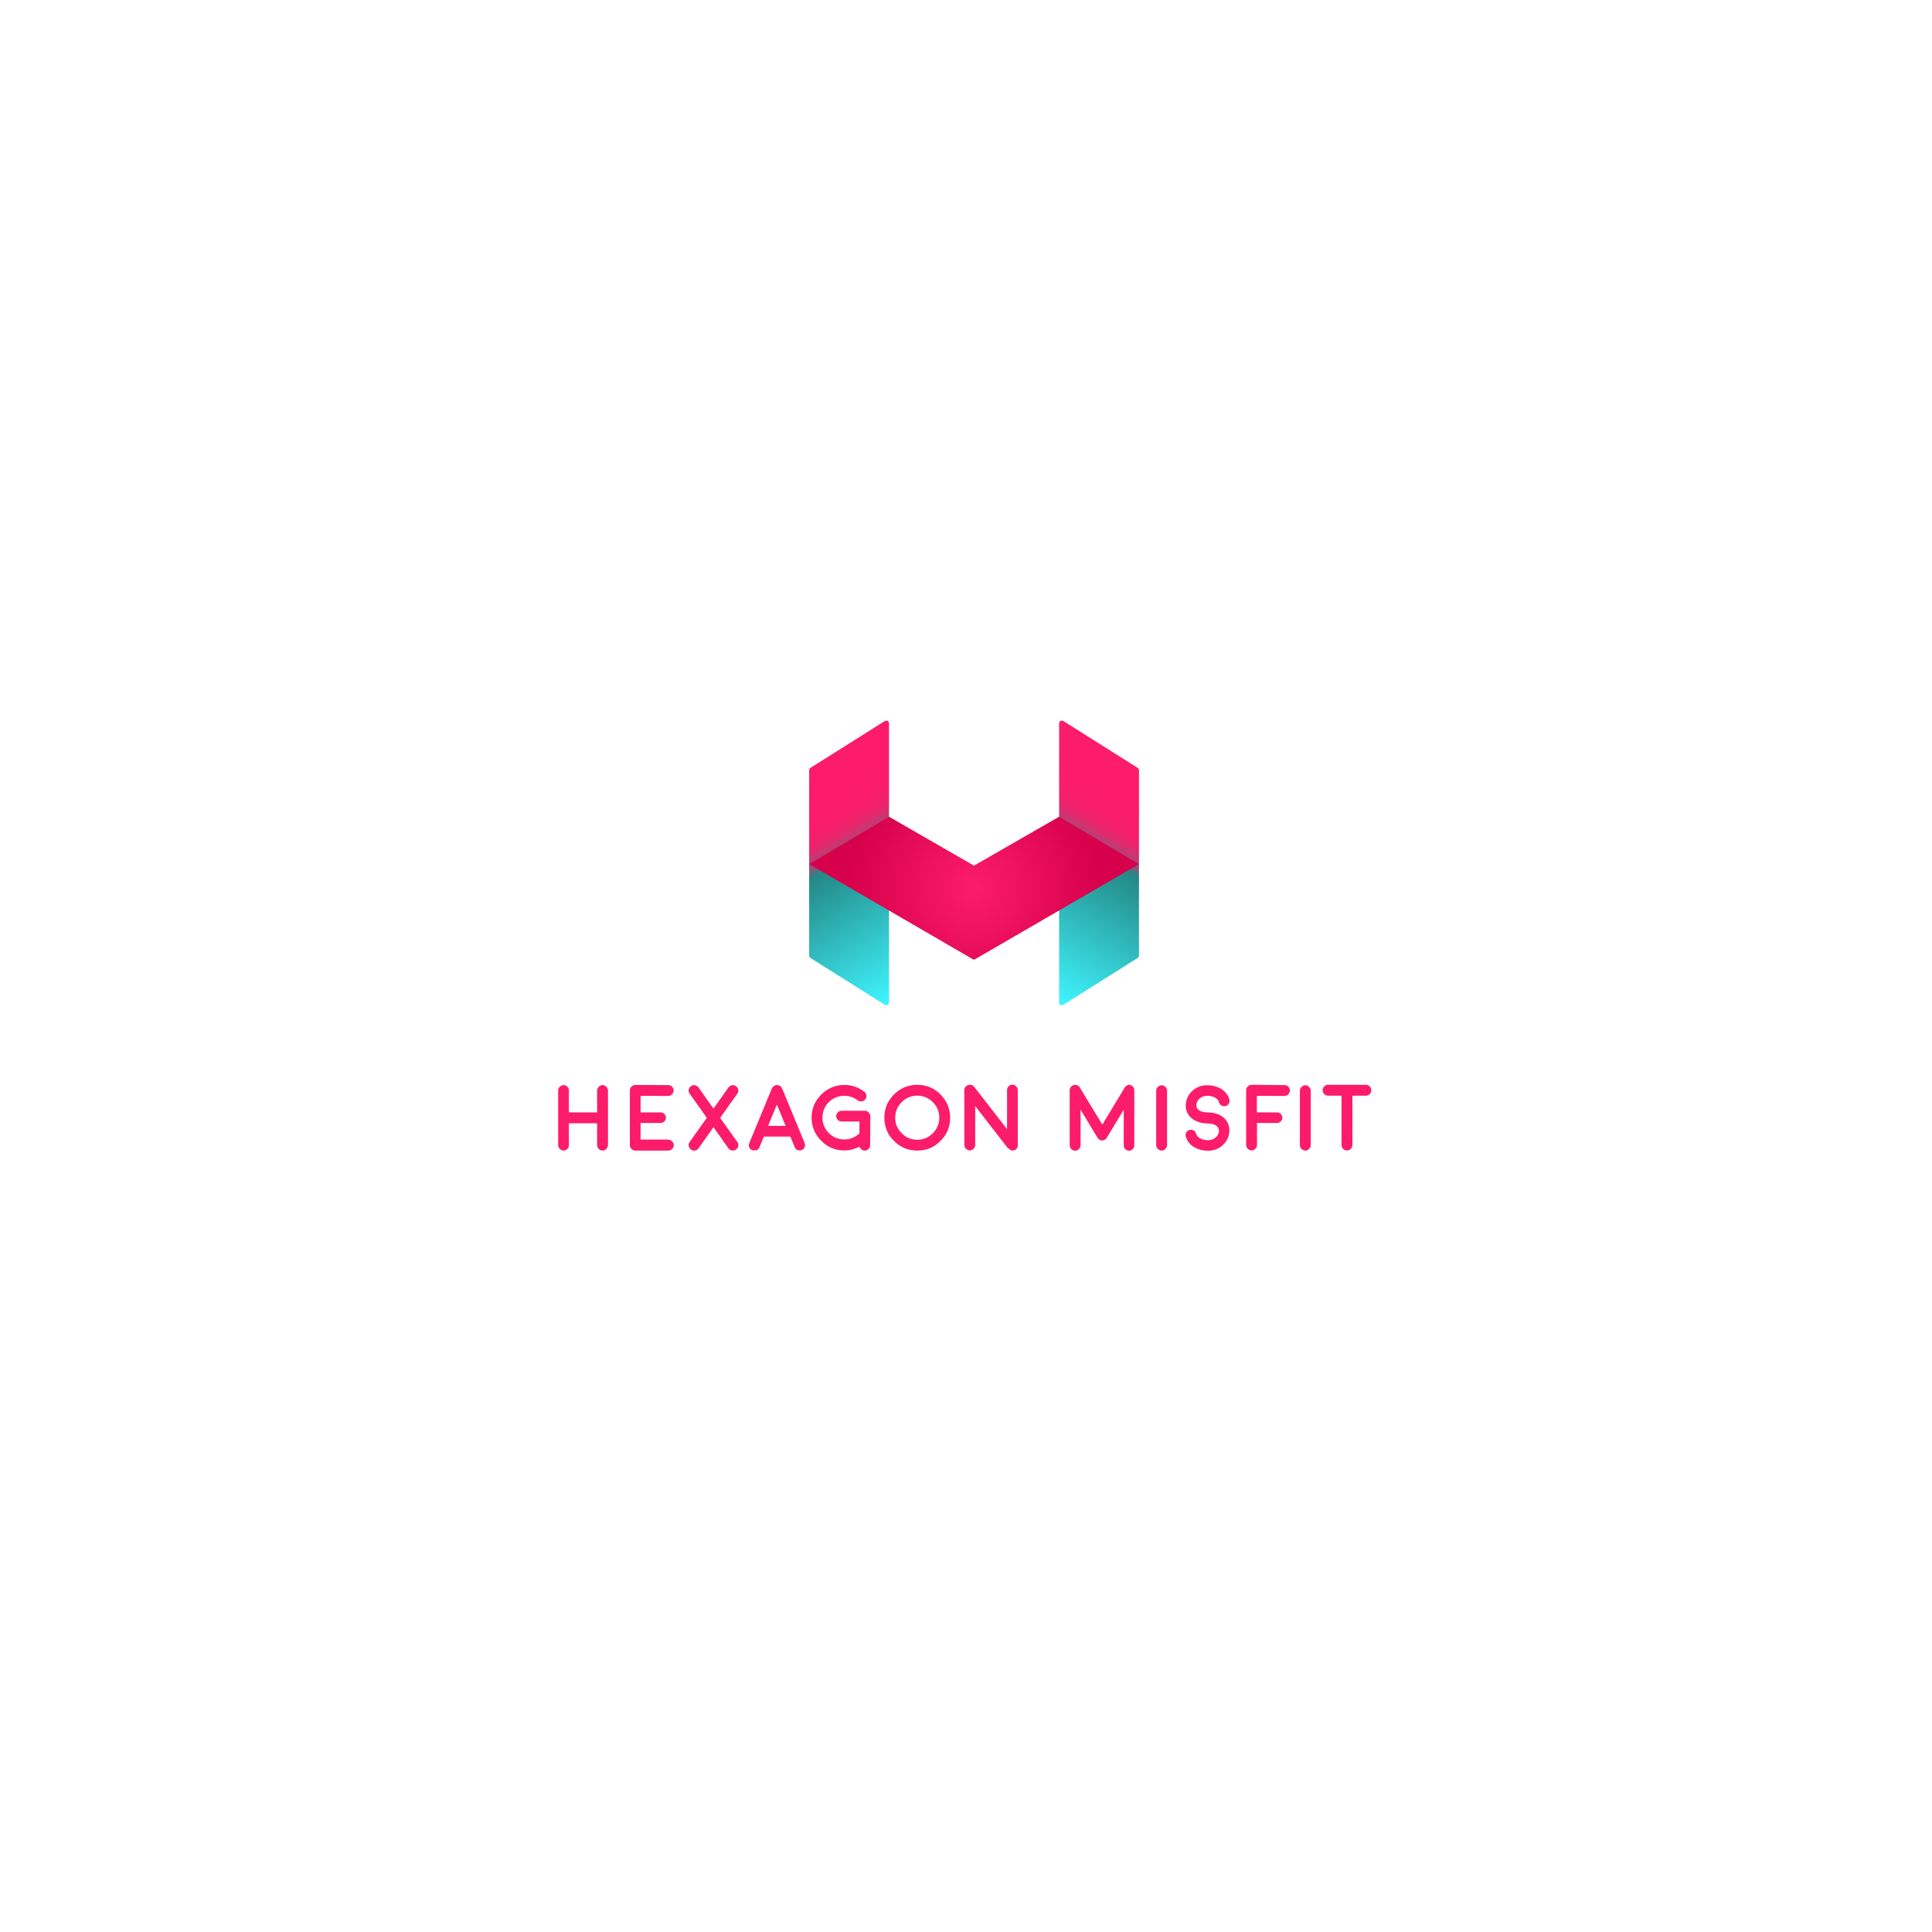 <?xml version="1.0" encoding="utf-8"?>
<!-- Generator: Adobe Illustrator 22.0.1, SVG Export Plug-In . SVG Version: 6.00 Build 0)  -->
<svg version="1.1" id="Layer_1" xmlns="http://www.w3.org/2000/svg" xmlns:xlink="http://www.w3.org/1999/xlink" x="0px" y="0px"
	 viewBox="0 0 1280 1280" style="enable-background:new 0 0 1280 1280;" xml:space="preserve">
<style type="text/css">
	.st0{fill:url(#SVGID_1_);}
	.st1{fill:url(#SVGID_2_);}
	.st2{fill:url(#SVGID_3_);}
	.st3{fill:#FC1C6A;}
</style>
<linearGradient id="SVGID_1_" gradientUnits="userSpaceOnUse" x1="178.365" y1="649.545" x2="96.43" y2="507.629" gradientTransform="matrix(-1 0 0 1 852.66 0)">
	<stop  offset="0" style="stop-color:#3FF6FF"/>
	<stop  offset="0.605" style="stop-color:#248886"/>
	<stop  offset="0.609" style="stop-color:#367F84"/>
	<stop  offset="0.621" style="stop-color:#5F6A7E"/>
	<stop  offset="0.634" style="stop-color:#855879"/>
	<stop  offset="0.648" style="stop-color:#A54775"/>
	<stop  offset="0.664" style="stop-color:#C13A72"/>
	<stop  offset="0.682" style="stop-color:#D72F6F"/>
	<stop  offset="0.703" style="stop-color:#E7266D"/>
	<stop  offset="0.729" style="stop-color:#F3206B"/>
	<stop  offset="0.765" style="stop-color:#FA1D6A"/>
	<stop  offset="0.866" style="stop-color:#FC1C6A"/>
</linearGradient>
<path class="st0" d="M703.5,477.4c0.3,0,0.7,0.1,0.9,0.3l0,0l0,0c0,0,0,0,0.1,0l49.2,31l0,0c0.5,0.3,0.9,0.9,0.9,1.5c0,0,0,0,0,0.1
	v0l0,0v122.8l0,0c0,0,0,0,0,0.1c0,0.6-0.4,1.2-0.9,1.5l0,0l-49.2,31c0,0,0,0-0.1,0l0,0l0,0c-0.3,0.2-0.6,0.3-0.9,0.3
	c-1,0-1.8-0.8-1.8-1.8v-30.1v0V510.5v-1.2v-30.1C701.7,478.2,702.5,477.4,703.5,477.4z"/>
<linearGradient id="SVGID_2_" gradientUnits="userSpaceOnUse" x1="617.695" y1="648.089" x2="534.139" y2="509.029">
	<stop  offset="0" style="stop-color:#3FF6FF"/>
	<stop  offset="0.605" style="stop-color:#248886"/>
	<stop  offset="0.609" style="stop-color:#367F84"/>
	<stop  offset="0.621" style="stop-color:#5F6A7E"/>
	<stop  offset="0.634" style="stop-color:#855879"/>
	<stop  offset="0.648" style="stop-color:#A54775"/>
	<stop  offset="0.664" style="stop-color:#C13A72"/>
	<stop  offset="0.682" style="stop-color:#D72F6F"/>
	<stop  offset="0.703" style="stop-color:#E7266D"/>
	<stop  offset="0.729" style="stop-color:#F3206B"/>
	<stop  offset="0.765" style="stop-color:#FA1D6A"/>
	<stop  offset="0.866" style="stop-color:#FC1C6A"/>
</linearGradient>
<path class="st1" d="M587.2,477.4c-0.3,0-0.7,0.1-0.9,0.3l0,0l0,0c0,0,0,0-0.1,0l-49.2,31l0,0c-0.5,0.3-0.9,0.9-0.9,1.5
	c0,0,0,0,0,0.1v0l0,0v122.8l0,0c0,0,0,0,0,0.1c0,0.6,0.4,1.2,0.9,1.5l0,0l49.2,31c0,0,0,0,0.1,0l0,0l0,0c0.3,0.2,0.6,0.3,0.9,0.3
	c1,0,1.8-0.8,1.8-1.8v-30.1v0V510.5v-1.2v-30.1C589,478.2,588.2,477.4,587.2,477.4z"/>
<radialGradient id="SVGID_3_" cx="645.336" cy="588.448" r="84.2" gradientUnits="userSpaceOnUse">
	<stop  offset="0" style="stop-color:#FC1C6A"/>
	<stop  offset="1" style="stop-color:#D6004B"/>
</radialGradient>
<path class="st2" d="M754.6,572.5l-52.9-31.4l-56.4,32.4L589,541.1l-52.9,31.4l108.4,63h0c0.3,0.1,0.5,0.2,0.8,0.2
	c0.3,0,0.6-0.1,0.9-0.3l0,0L754.6,572.5z"/>
<g>
	<path class="st3" d="M399.2,762.3c-1,0-1.8-0.4-2.5-1.1c-0.7-0.7-1.1-1.6-1.1-2.5v-14.5h-18.7v14.5c0,1-0.3,1.8-1,2.5
		c-0.7,0.7-1.6,1.1-2.5,1.1c-1,0-1.8-0.4-2.5-1.1c-0.7-0.7-1.1-1.6-1.1-2.5v-36.2c0-1,0.4-1.8,1.1-2.5c0.7-0.7,1.6-1.1,2.5-1.1
		c1,0,1.8,0.4,2.5,1.1c0.7,0.7,1,1.6,1,2.5V737h18.7v-14.5c0-1,0.4-1.8,1.1-2.5c0.7-0.7,1.6-1.1,2.5-1.1c1,0,1.8,0.4,2.5,1.1
		c0.7,0.7,1.1,1.6,1.1,2.5v36.2c0,1-0.4,1.8-1.1,2.5C401,761.9,400.2,762.3,399.2,762.3z"/>
	<path class="st3" d="M442.8,755.1c1,0,1.8,0.4,2.5,1.1c0.7,0.7,1.1,1.6,1.1,2.5c0,1-0.4,1.8-1.1,2.5c-0.7,0.7-1.5,1.1-2.5,1.1
		h-21.9c-1,0-1.8-0.4-2.5-1.1c-0.7-0.7-1.1-1.5-1.1-2.5v-36.3c0-1,0.4-1.9,1.1-2.5c0.7-0.7,1.5-1.1,2.5-1.1h0l21.9,0.1
		c1,0,1.8,0.4,2.5,1.1c0.7,0.7,1,1.6,1,2.5s-0.4,1.8-1.1,2.5c-0.7,0.7-1.5,1.1-2.5,1.1h0l-18.3-0.1v11h13.2c1,0,1.8,0.3,2.5,1
		c0.7,0.7,1.1,1.6,1.1,2.5s-0.4,1.8-1.1,2.5c-0.7,0.7-1.6,1-2.5,1h-13.2v11H442.8z"/>
	<path class="st3" d="M487.6,719.6c0.8,0.6,1.3,1.4,1.5,2.3c0.2,1,0,1.9-0.6,2.7l-11.4,16l11.4,16c0.6,0.8,0.8,1.7,0.6,2.7
		c-0.2,1-0.6,1.7-1.5,2.3c-0.6,0.4-1.3,0.7-2.1,0.7c-1.2,0-2.2-0.5-2.9-1.5l-9.9-14l-9.9,14c-0.7,1-1.7,1.5-2.9,1.5
		c-0.8,0-1.5-0.2-2.1-0.7c-0.8-0.6-1.3-1.3-1.5-2.3c-0.2-1,0-1.9,0.6-2.7l11.4-16l-11.4-16c-0.6-0.8-0.8-1.7-0.6-2.7
		c0.2-1,0.6-1.7,1.5-2.3c0.8-0.6,1.7-0.8,2.7-0.6c1,0.2,1.7,0.7,2.3,1.5l9.9,14l9.9-14c0.6-0.8,1.3-1.3,2.3-1.5
		C485.9,718.8,486.8,719,487.6,719.6z"/>
	<path class="st3" d="M498.3,762c-0.9-0.4-1.6-1-1.9-1.9c-0.4-0.9-0.4-1.8,0-2.7l3.8-9.2v0l11.1-26.9c0-0.1,0.1-0.2,0.2-0.3l0.1-0.2
		c0.1-0.1,0.1-0.1,0.1-0.2c0,0,0-0.1,0.1-0.2c0.1-0.1,0.1-0.1,0.1-0.1c0,0,0-0.1,0.1-0.1c0.1-0.1,0.1-0.1,0.1-0.2
		c0,0,0.1-0.1,0.1-0.1c0.1-0.1,0.1-0.1,0.2-0.1c0,0,0,0,0.1-0.1c0.1-0.1,0.1-0.1,0.2-0.1l0.1-0.1c0.1-0.1,0.2-0.1,0.2-0.1
		c0,0,0.1-0.1,0.2-0.1c0.1-0.1,0.1-0.1,0.1-0.1c0,0,0,0,0.1-0.1c0.1,0,0.2,0,0.2-0.1c0,0,0.1,0,0.2-0.1l0.1,0c0,0,0.1,0,0.2,0l0.2,0
		c0,0,0.1,0,0.2,0c0.1,0,0.1,0,0.2,0c0,0,0.1,0,0.2,0h0.2l0.2,0l0.2,0c0,0,0.1,0,0.2,0.1c0.1,0,0.2,0,0.1,0c0.2,0.1,0.5,0.2,0.7,0.3
		c0,0,0,0,0.1,0.1c0.1,0.1,0.2,0.1,0.2,0.1l0.1,0.1c0.1,0.1,0.1,0.1,0.2,0.1c0,0,0.1,0,0.1,0.1s0.1,0.1,0.2,0.1c0,0,0,0.1,0.1,0.1
		c0.1,0.1,0.1,0.1,0.1,0.2l0.1,0.1c0.1,0.1,0.1,0.1,0.1,0.2c0,0,0,0.1,0.1,0.2c0.1,0.1,0.1,0.1,0.1,0.2c0.1,0.1,0.1,0.2,0.2,0.3
		l11.1,26.9v0l3.8,9.2c0.4,0.9,0.4,1.8,0,2.7c-0.4,0.9-1,1.6-1.9,1.9c-0.4,0.2-0.9,0.3-1.4,0.3c-1.6,0-2.7-0.7-3.3-2.2l-2.9-7h-17.5
		l-2.9,7c-0.6,1.5-1.7,2.2-3.3,2.2c-0.5,0-0.7,0-0.7,0S498.8,762.2,498.3,762z M520.5,745.9l-5.8-14.1l-5.8,14.1H520.5z"/>
	<path class="st3" d="M559.4,762.2c-6,0-11.1-2.1-15.3-6.4c-4.2-4.2-6.4-9.4-6.4-15.3s2.1-11.1,6.4-15.3c4.2-4.2,9.4-6.4,15.3-6.4
		c4.9,0,9.3,1.5,13.2,4.5c0.8,0.6,1.3,1.4,1.4,2.4c0.1,1-0.1,1.8-0.7,2.6c-0.6,0.8-1.4,1.2-2.4,1.4c-1,0.1-1.9-0.1-2.7-0.7
		c-2.6-2-5.5-3-8.8-3c-4,0-7.4,1.4-10.3,4.2c-2.8,2.8-4.2,6.3-4.2,10.2c0,4,1.4,7.4,4.2,10.3c2.8,2.8,6.3,4.2,10.3,4.2
		c3.7,0,7-1.3,9.8-3.8c0,0,0.1-0.1,0.2-0.2l0-7.9h-11.8c-1,0-1.9-0.3-2.5-1c-0.7-0.7-1.1-1.6-1.1-2.5c0-1,0.4-1.8,1.1-2.5
		c0.7-0.7,1.5-1.1,2.5-1.1H573c1,0,1.8,0.4,2.5,1.1c0.7,0.7,1.1,1.6,1.1,2.5l-0.1,19.2c0,1-0.4,1.8-1.1,2.5
		c-0.7,0.7-1.5,1.1-2.5,1.1h0c-0.8,0-1.5-0.3-2.2-0.8c-0.6-0.5-1-1.1-1.2-1.8C566.3,761.3,563,762.2,559.4,762.2z"/>
	<path class="st3" d="M607.7,762.3c-6,0-11.1-2.1-15.4-6.4c-4.3-4.2-6.4-9.4-6.4-15.4c0-6,2.1-11.1,6.4-15.4
		c4.2-4.2,9.4-6.4,15.4-6.4c6,0,11.1,2.1,15.4,6.4c4.2,4.3,6.4,9.4,6.4,15.4c0,6-2.1,11.1-6.4,15.4
		C618.9,760.2,613.7,762.3,607.7,762.3z M607.7,725.9c-4,0-7.5,1.4-10.3,4.3c-2.9,2.9-4.3,6.3-4.3,10.3s1.4,7.5,4.3,10.3
		c2.8,2.9,6.3,4.3,10.3,4.3c4,0,7.5-1.4,10.3-4.3c2.8-2.8,4.3-6.3,4.3-10.3s-1.4-7.5-4.3-10.3C615.2,727.4,611.7,725.9,607.7,725.9z
		"/>
	<path class="st3" d="M667.9,760.9L667.9,760.9L667.9,760.9l-21.8-28.1v25.8c0,1-0.4,1.8-1.1,2.5c-0.7,0.7-1.5,1.1-2.5,1.1
		c-1,0-1.8-0.4-2.5-1.1c-0.7-0.7-1.1-1.5-1.1-2.5v-36.3c0-0.8,0.2-1.5,0.7-2.1c0.4-0.6,1-1.1,1.8-1.3c0.7-0.3,1.4-0.3,2.2-0.1
		c0.7,0.2,1.3,0.6,1.8,1.2l21.8,28.1v-25.9c0-1,0.3-1.8,1-2.5c0.7-0.7,1.6-1.1,2.5-1.1c1,0,1.8,0.4,2.5,1.1c0.7,0.7,1.1,1.5,1.1,2.5
		v36.4c0,0,0,0.1,0,0.2c0,0.1,0,0.1,0,0.2c0,0,0,0.1,0,0.2c0,0.1,0,0.1,0,0.2l0,0.2c0,0.1,0,0.2-0.1,0.2c0,0,0,0.1-0.1,0.2
		c0,0.1,0,0.1-0.1,0.2l-0.1,0.2l-0.1,0.2c0,0-0.1,0.1-0.1,0.2l-0.1,0.1c0,0-0.1,0.1-0.1,0.2l-0.1,0.1c0,0-0.1,0.1-0.1,0.1
		c-0.1,0.1-0.1,0.1-0.1,0.1c0,0,0,0.1-0.1,0.1c-0.1,0.1-0.1,0.1-0.2,0.1c0.1,0,0,0,0,0l0,0c-0.2,0.1-0.3,0.2-0.5,0.3h0
		c-0.2,0.1-0.3,0.2-0.5,0.2c-0.1,0-0.1,0.1-0.1,0c-0.2,0.1-0.3,0.1-0.5,0.1l-0.1,0c-0.2,0-0.4,0-0.5,0c-0.1,0-0.3,0-0.4,0
		c0,0,0,0-0.1,0c-0.1,0-0.2,0-0.3-0.1c0,0,0,0-0.1,0c-0.1,0-0.2,0-0.2-0.1c0,0-0.1,0-0.1-0.1c-0.1,0-0.2-0.1-0.2-0.1
		c0,0-0.1,0-0.1-0.1c-0.1,0-0.2-0.1-0.2-0.1c-0.1,0-0.1-0.1-0.1-0.1c-0.1,0-0.1-0.1-0.2-0.2c-0.1,0-0.1-0.1-0.1-0.1
		c-0.1-0.1-0.2-0.2-0.3-0.2l0,0v0c-0.1-0.1-0.1-0.1-0.1-0.1S667.9,761,667.9,760.9z"/>
	<path class="st3" d="M748.9,718.9c0.8,0.2,1.4,0.7,1.9,1.3c0.5,0.6,0.7,1.3,0.7,2.2v36.4c0,1-0.3,1.8-1,2.5
		c-0.7,0.7-1.6,1.1-2.5,1.1c-1,0-1.8-0.4-2.5-1.1c-0.7-0.7-1-1.5-1-2.5v-23.6l-11.3,18.7v0l0,0l0,0l0,0c-0.1,0.1-0.1,0.2-0.1,0.2
		l-0.1,0.1c-0.1,0.1-0.1,0.1-0.2,0.2c0,0-0.1,0.1-0.1,0.1c-0.1,0.1-0.1,0.1-0.1,0.1c0,0-0.1,0.1-0.2,0.2l-0.1,0.1
		c-0.1,0-0.1,0.1-0.2,0.1c0,0,0,0,0,0l0,0h0c0,0-0.1,0.1-0.2,0.1c-0.1,0-0.1,0.1-0.1,0.1c0,0-0.1,0-0.2,0.1c-0.5,0.2-1,0.3-1.5,0.3
		h-0.1c0,0,0,0-0.1,0c-0.3,0-0.5-0.1-0.8-0.2c-0.1,0-0.1,0-0.1,0c0,0,0,0-0.1,0c-0.1,0-0.2-0.1-0.2-0.1c0,0,0,0-0.1-0.1
		c-0.1,0-0.2-0.1-0.2-0.1h0l0,0l0,0c-0.1,0-0.2-0.1-0.2-0.2c0,0,0,0-0.1-0.1c-0.1-0.1-0.1-0.1-0.2-0.2c0,0-0.1-0.1-0.1-0.1
		c-0.1-0.1-0.1-0.1-0.1-0.1c0,0-0.1-0.1-0.2-0.2c0-0.1-0.1-0.1-0.1-0.1c0,0-0.1-0.1-0.2-0.2l0,0c0,0,0,0,0,0v0c0,0,0,0,0,0
		l-11.3-18.7v23.6c0,1-0.4,1.8-1.1,2.5c-0.7,0.7-1.6,1.1-2.5,1.1c-1,0-1.8-0.4-2.5-1.1c-0.7-0.7-1.1-1.5-1.1-2.5v-36.4
		c0-0.8,0.2-1.5,0.7-2.2c0.5-0.6,1.1-1.1,1.9-1.3c0.8-0.2,1.5-0.2,2.3,0.1c0.7,0.3,1.3,0.8,1.8,1.5l14.9,24.6l14.9-24.6
		c0.4-0.7,1-1.2,1.7-1.5c0.7-0.3,1.1-0.4,1.1-0.4S748.1,718.7,748.9,718.9z"/>
	<path class="st3" d="M769.6,762.3c-1,0-1.8-0.4-2.5-1.1c-0.7-0.7-1.1-1.5-1.1-2.5v-36.1c0-1,0.4-1.8,1.1-2.5
		c0.7-0.7,1.5-1.1,2.5-1.1c1,0,1.8,0.4,2.5,1.1c0.7,0.7,1.1,1.5,1.1,2.5v36.1c0,1-0.4,1.8-1.1,2.5
		C771.4,761.9,770.6,762.3,769.6,762.3z"/>
	<path class="st3" d="M814.5,749.4c-0.2,3.6-1.6,6.7-4.3,9.2c-2.7,2.5-6,3.8-9.8,3.8c-3.3,0-6.2-0.7-8.8-2.1c-3.1-1.7-5.1-4.2-6-7.4
		c-0.2-0.9-0.1-1.8,0.4-2.7c0.5-0.8,1.2-1.4,2.2-1.6c0.9-0.2,1.8-0.1,2.7,0.4c0.8,0.5,1.4,1.2,1.6,2.2c0.4,1.4,1.4,2.4,3,3.2
		c1.5,0.7,3.1,1,5,1c1.9,0,3.5-0.6,4.9-1.8c1.4-1.2,2.1-2.6,2.2-4.4c0-1.1-0.3-2-1.1-2.8c-1.3-1.3-3.4-2-6.3-2.1h0
		c-0.1,0-0.1,0-0.1,0c0,0,0,0-0.1,0c-4.9-0.1-8.7-1.5-11.4-4.3c-2.2-2.3-3.2-5-3-8c0.2-3.6,1.6-6.7,4.3-9.2c2.7-2.5,6-3.8,9.8-3.8
		c3.3,0,6.2,0.7,8.8,2.1c3.1,1.7,5.1,4.2,6,7.4c0.2,0.9,0.1,1.8-0.4,2.7c-0.5,0.8-1.2,1.4-2.2,1.6c-1,0.2-1.8,0.1-2.7-0.4
		c-0.8-0.5-1.4-1.2-1.6-2.2c-0.4-1.4-1.4-2.4-3-3.2c-1.4-0.7-3.1-1-4.9-1c-1.9,0-3.5,0.6-4.9,1.8c-1.4,1.2-2.1,2.6-2.2,4.4
		c0,1.1,0.3,2,1.1,2.8c1.3,1.3,3.4,2,6.3,2h0.2c4.9,0.1,8.7,1.5,11.4,4.3C813.6,743.6,814.6,746.3,814.5,749.4z"/>
	<path class="st3" d="M851.1,718.9c1,0,1.8,0.4,2.5,1.1c0.7,0.7,1,1.6,1,2.5s-0.4,1.8-1.1,2.5c-0.7,0.7-1.5,1.1-2.5,1.1h0l-18.3-0.1
		v11H846c1,0,1.8,0.3,2.5,1c0.7,0.7,1.1,1.6,1.1,2.5s-0.4,1.8-1.1,2.5c-0.7,0.7-1.6,1-2.5,1h-13.2v14.6c0,1-0.4,1.8-1.1,2.5
		c-0.7,0.7-1.6,1.1-2.5,1.1c-1,0-1.8-0.4-2.5-1.1c-0.7-0.7-1.1-1.5-1.1-2.5v-36.3c0-1,0.4-1.9,1.1-2.5c0.7-0.7,1.5-1.1,2.5-1.1h0
		L851.1,718.9z"/>
	<path class="st3" d="M864.8,762.3c-1,0-1.8-0.4-2.5-1.1c-0.7-0.7-1.1-1.5-1.1-2.5v-36.1c0-1,0.4-1.8,1.1-2.5
		c0.7-0.7,1.5-1.1,2.5-1.1c1,0,1.8,0.4,2.5,1.1c0.7,0.7,1.1,1.5,1.1,2.5v36.1c0,1-0.4,1.8-1.1,2.5
		C866.7,761.9,865.8,762.3,864.8,762.3z"/>
	<path class="st3" d="M888.8,725.9h-9c-1,0-1.8-0.4-2.5-1.1c-0.7-0.7-1-1.5-1-2.5s0.3-1.8,1-2.5c0.7-0.7,1.6-1.1,2.5-1.1H905
		c1,0,1.8,0.4,2.5,1.1c0.7,0.7,1,1.5,1,2.5s-0.3,1.8-1,2.5c-0.7,0.7-1.5,1.1-2.5,1.1h-9v32.8c0,1-0.4,1.8-1.1,2.5
		c-0.7,0.7-1.5,1-2.5,1c-1,0-1.8-0.3-2.5-1c-0.7-0.7-1.1-1.6-1.1-2.5V725.9z"/>
</g>
</svg>
